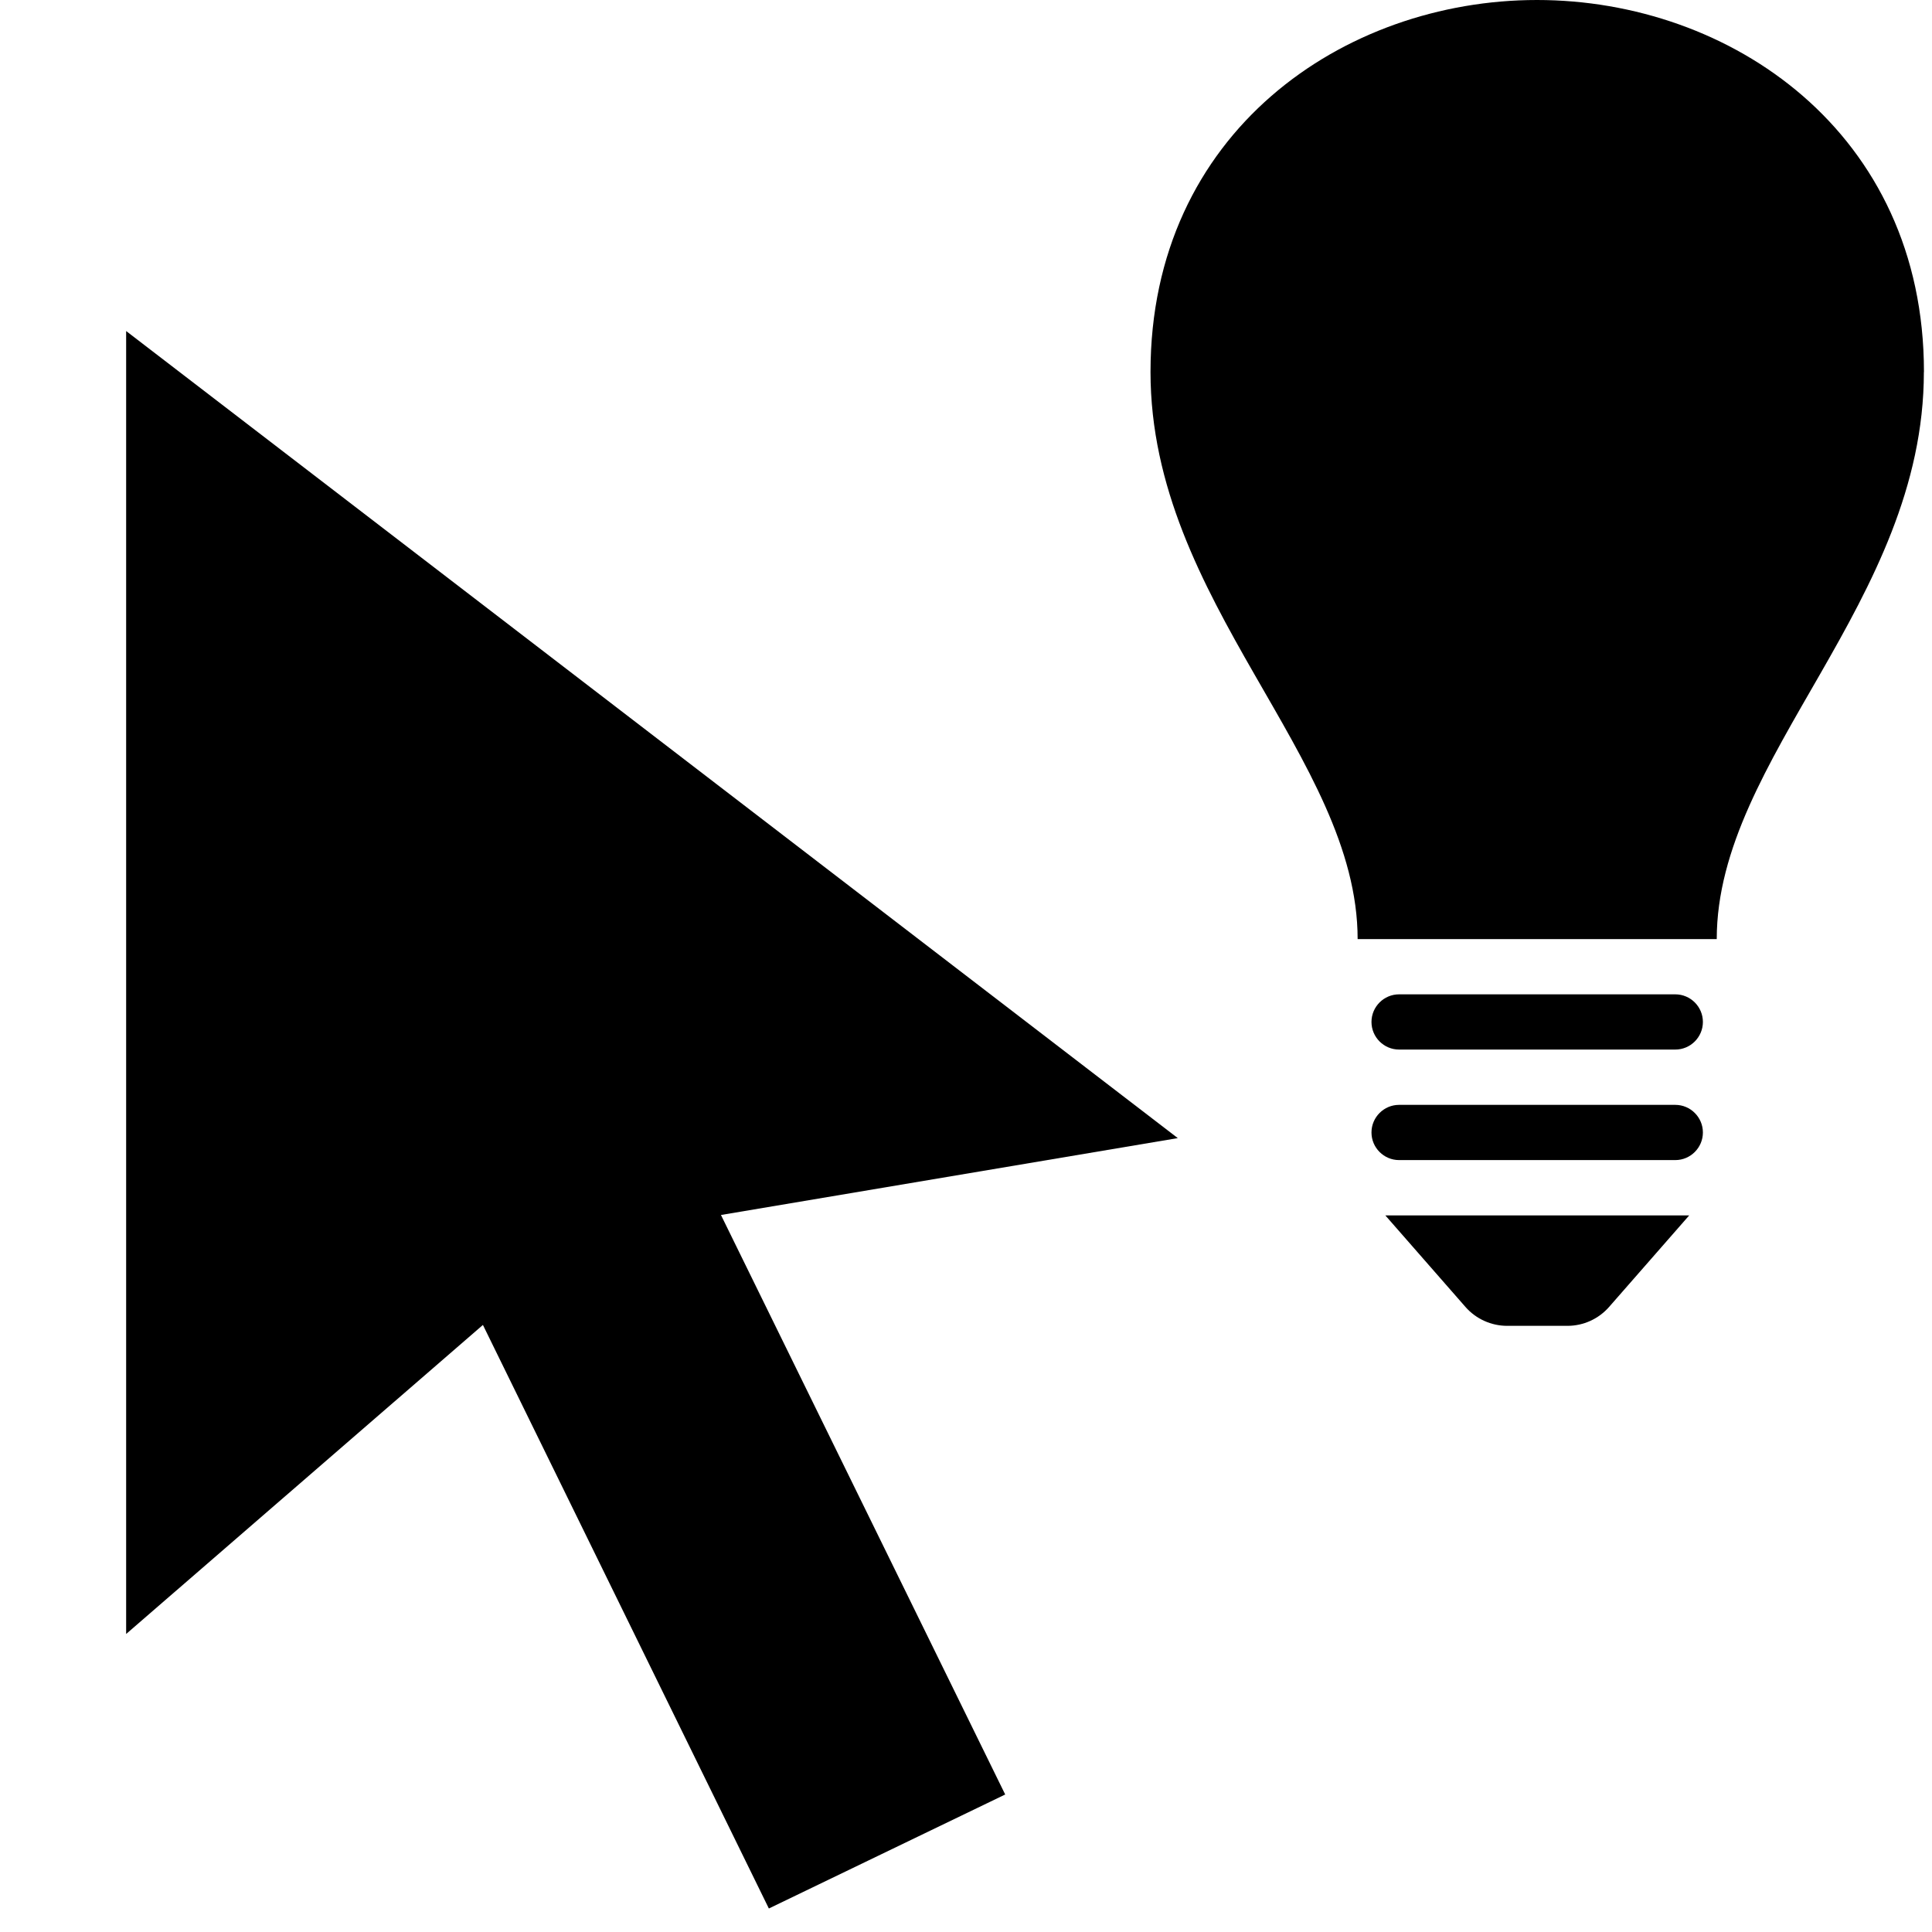 <svg width="24" height="24" xmlns="http://www.w3.org/2000/svg" xmlns:svg="http://www.w3.org/2000/svg">
  <path id="i_sel1" fill="#000000" d="m1.568,4.113l13.063,10.025l-5.675,0.955l3.531,7.199l-2.936,1.416l-3.552,-7.249l-4.432,3.839l0,-16.185l0,0z"/>
  <path id="i_sel2" fill="#000000" d="m23.899,4.621c0,2.858 -2.573,4.79 -2.573,7.045l-4.461,0c0,-2.255 -2.573,-4.188 -2.573,-7.045c0,-2.98 2.401,-4.621 4.801,-4.621c2.403,0 4.807,1.643 4.807,4.621zm-3.088,7.731l-3.431,0c-0.189,0 -0.343,0.154 -0.343,0.343s0.154,0.343 0.343,0.343l3.431,0c0.189,0 0.343,-0.154 0.343,-0.343s-0.154,-0.343 -0.343,-0.343zm0,1.373l-3.431,0c-0.189,0 -0.343,0.154 -0.343,0.343s0.154,0.343 0.343,0.343l3.431,0c0.189,0 0.343,-0.154 0.343,-0.343s-0.154,-0.343 -0.343,-0.343zm0.172,1.373l-3.774,0l0.996,1.138c0.13,0.148 0.319,0.234 0.517,0.234l0.75,0c0.198,0 0.386,-0.086 0.516,-0.234l0.996,-1.138l0,0z"/>
</svg>